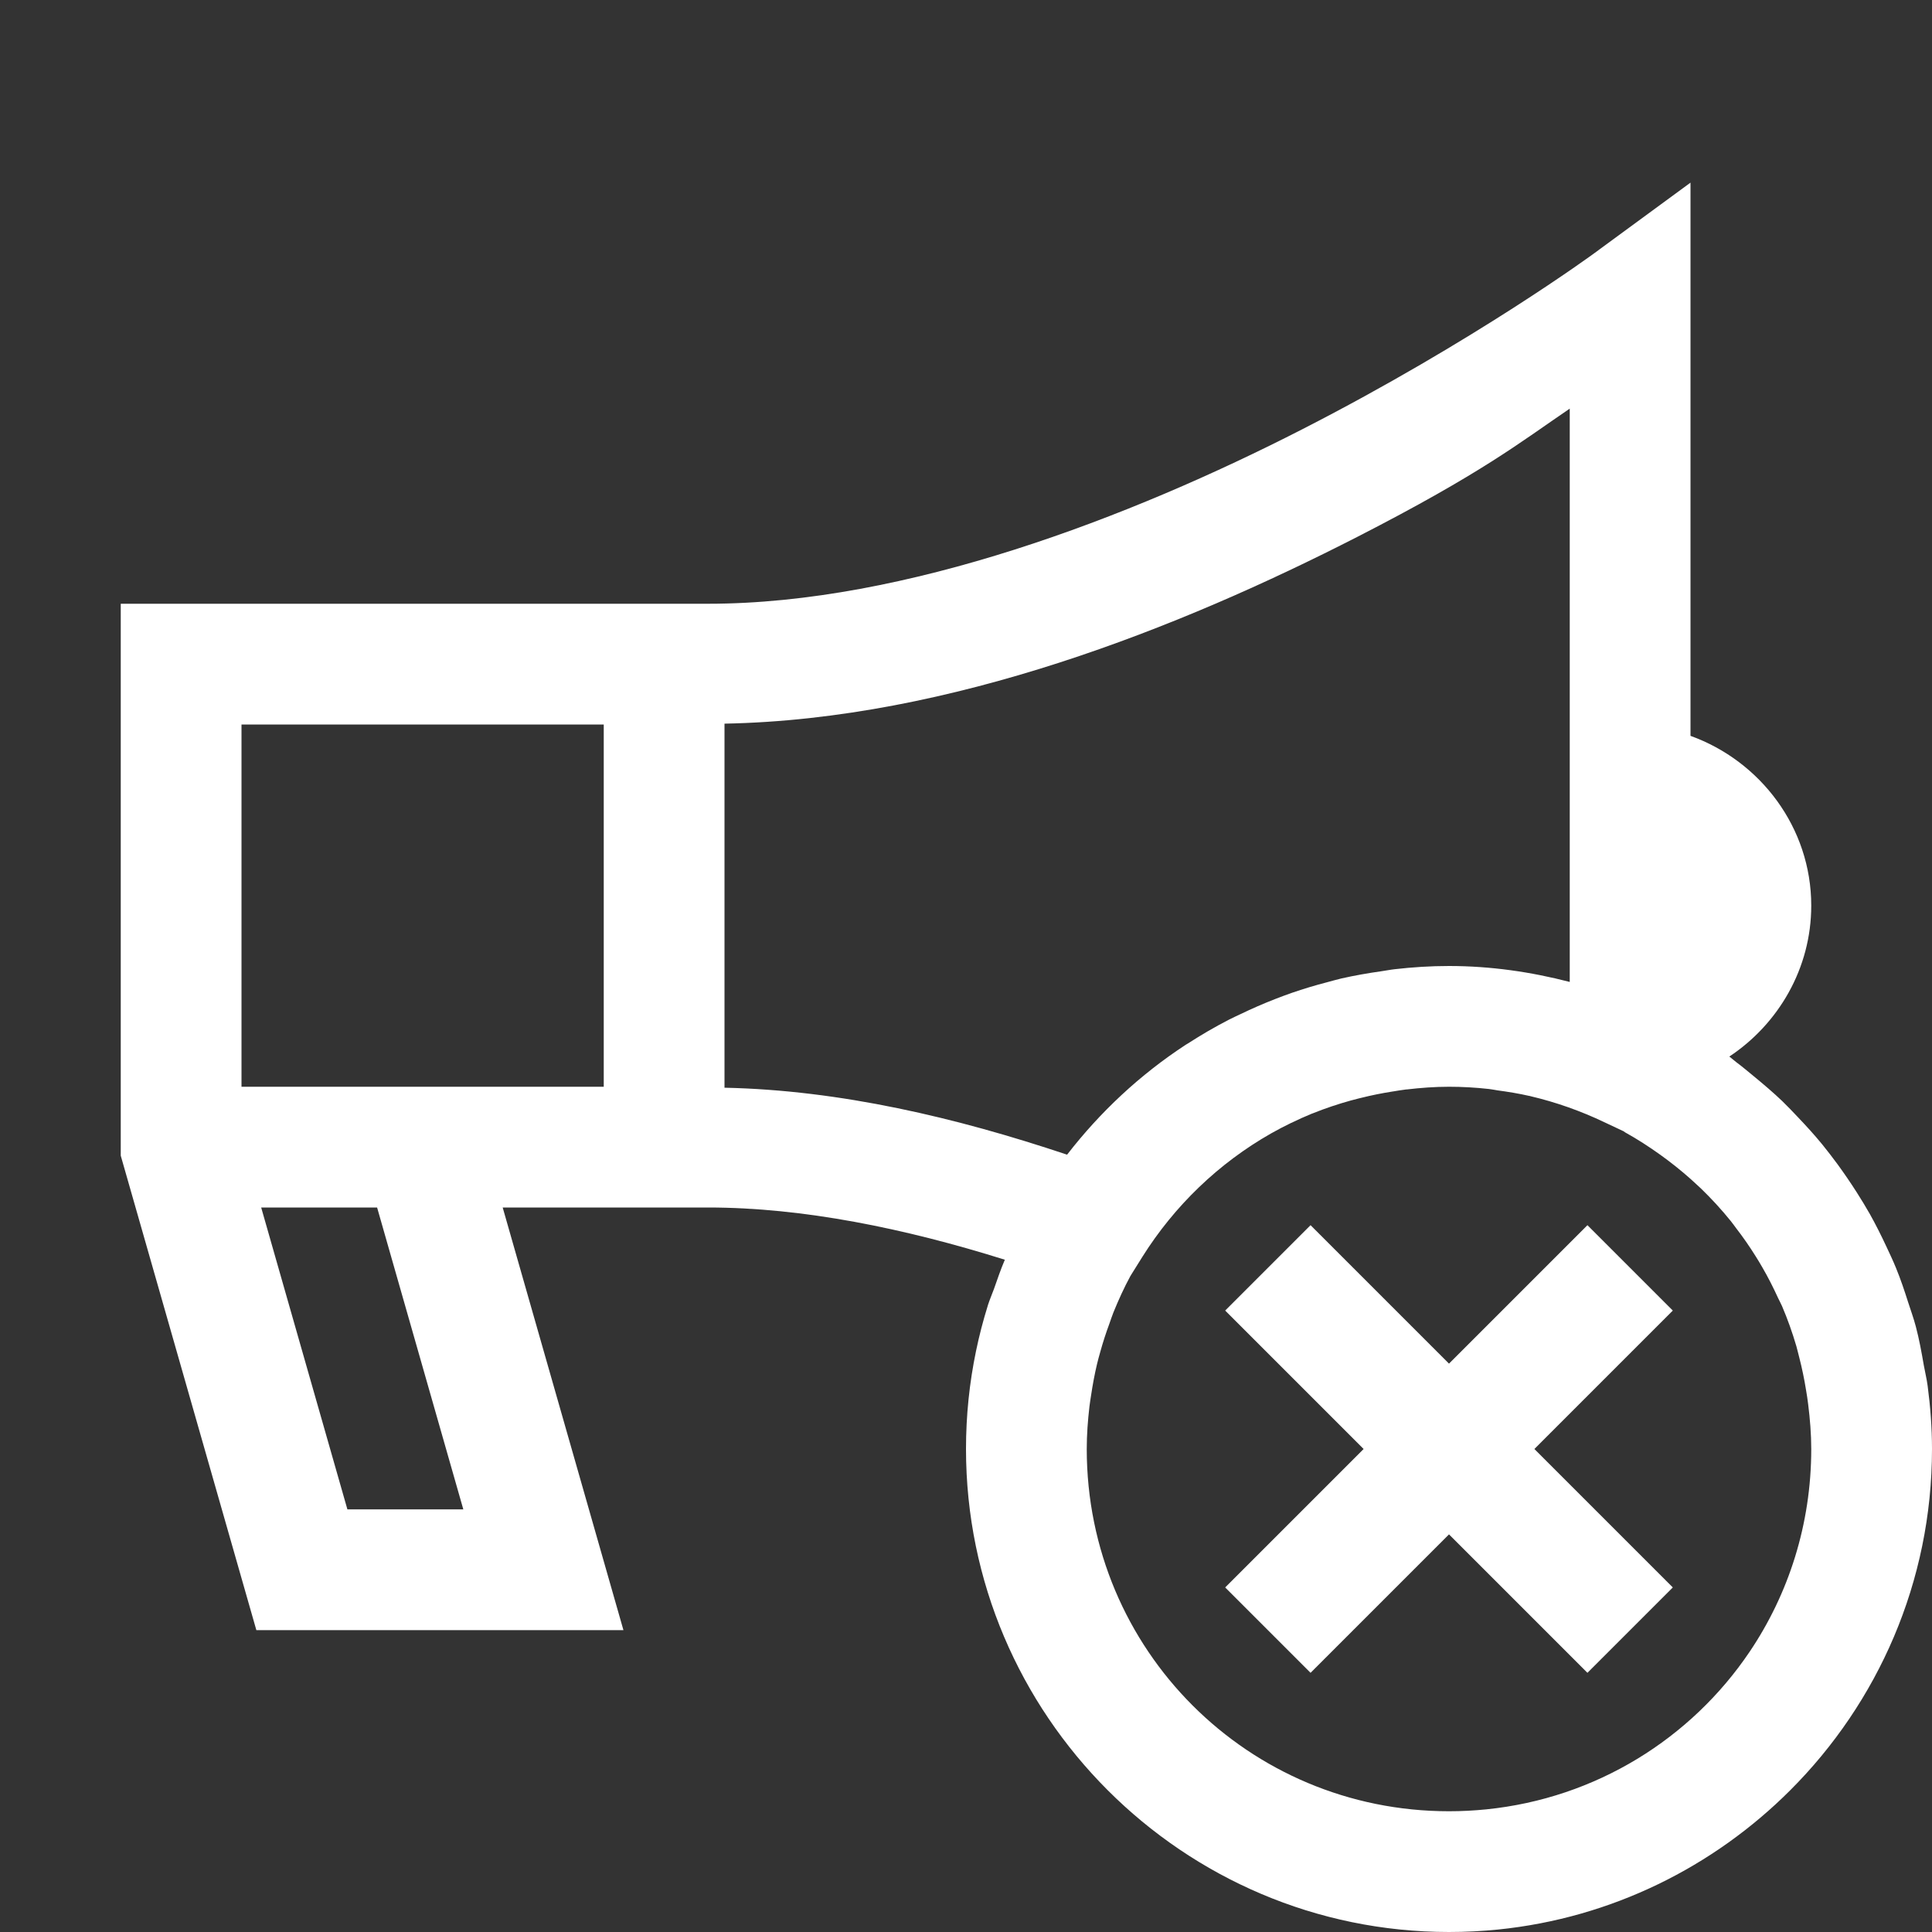 <?xml version="1.0"?>
<svg xmlns="http://www.w3.org/2000/svg" viewBox="0 0 32 32">
    <rect x="0" y="0" width="32" height="32" fill="#333333" stroke="none"/>
    <path style="fill:#FFF;line-height:normal;text-indent:0;text-align:start;text-decoration-line:none;text-decoration-style:solid;text-decoration-color:#000;text-transform:none;block-progression:tb;isolation:auto;mix-blend-mode:normal" d="M 28 3.025 L 26.408 4.193 C 26.408 4.193 24.429 5.647 21.572 7.109 C 18.715 8.572 14.999 10 11.729 10 L 2 10 L 2 19.141 L 4.246 27 L 10.326 27 L 8.326 20 L 11.729 20 C 13.301 20 14.989 20.346 16.643 20.865 C 16.642 20.867 16.641 20.869 16.641 20.871 C 16.575 21.025 16.521 21.185 16.465 21.344 C 16.432 21.435 16.393 21.524 16.363 21.617 C 16.362 21.62 16.362 21.622 16.361 21.625 C 16.284 21.871 16.219 22.121 16.166 22.377 C 16.057 22.901 16 23.444 16 24 C 16 28.406 19.594 32 24 32 C 24.275 32 24.548 31.986 24.816 31.959 C 26.695 31.767 28.384 30.92 29.652 29.652 C 31.102 28.203 32 26.203 32 24 C 32 23.646 31.973 23.297 31.928 22.955 C 31.913 22.84 31.885 22.73 31.865 22.617 C 31.827 22.399 31.788 22.182 31.732 21.971 C 31.696 21.834 31.648 21.704 31.605 21.57 C 31.544 21.378 31.48 21.187 31.404 21.002 C 31.355 20.881 31.299 20.764 31.244 20.646 C 31.159 20.464 31.069 20.284 30.971 20.109 C 30.902 19.987 30.829 19.868 30.754 19.75 C 30.653 19.592 30.548 19.438 30.438 19.287 C 30.354 19.174 30.27 19.063 30.182 18.955 C 30.055 18.8 29.921 18.653 29.783 18.508 C 29.696 18.416 29.609 18.324 29.518 18.236 C 29.369 18.094 29.212 17.961 29.053 17.83 C 28.956 17.751 28.862 17.67 28.762 17.596 C 28.721 17.565 28.684 17.53 28.643 17.5 C 29.456 16.961 30 16.04 30 15 C 30 13.707 29.157 12.605 28 12.188 L 28 3.025 z M 26 6.768 L 26 12 L 26 13 L 26 16.264 C 25.359 16.098 24.691 16 24 16 C 23.696 16 23.397 16.019 23.102 16.053 C 23.028 16.061 22.957 16.076 22.885 16.086 C 22.659 16.118 22.435 16.157 22.215 16.207 C 22.134 16.226 22.056 16.249 21.977 16.27 C 21.78 16.321 21.587 16.379 21.396 16.445 C 21.304 16.478 21.212 16.511 21.121 16.547 C 20.926 16.623 20.735 16.706 20.547 16.797 C 20.484 16.827 20.421 16.855 20.359 16.887 C 20.124 17.008 19.897 17.14 19.676 17.283 C 19.662 17.292 19.647 17.299 19.633 17.309 C 18.883 17.8 18.223 18.416 17.676 19.123 C 17.676 19.123 17.674 19.125 17.674 19.125 C 15.841 18.511 13.917 18.056 12 18.016 L 12 11.986 C 15.747 11.915 19.552 10.392 22.484 8.891 C 24.551 7.832 25.178 7.327 26 6.768 z M 4 12 L 10 12 L 10 18 L 8 18 L 5.674 18 L 4 18 L 4 12 z M 24 18 C 24.223 18 24.444 18.013 24.66 18.037 C 24.695 18.041 24.729 18.048 24.764 18.053 C 24.775 18.054 24.786 18.057 24.797 18.059 C 24.977 18.083 25.155 18.112 25.33 18.152 C 25.331 18.153 25.335 18.152 25.336 18.152 C 25.338 18.153 25.34 18.154 25.342 18.154 C 25.344 18.155 25.346 18.156 25.348 18.156 C 25.773 18.256 26.182 18.401 26.57 18.586 L 26.893 18.738 C 26.902 18.743 26.909 18.751 26.918 18.756 C 27.12 18.868 27.313 18.993 27.5 19.127 C 27.542 19.157 27.584 19.188 27.625 19.219 C 27.797 19.349 27.962 19.487 28.119 19.635 C 28.137 19.652 28.156 19.668 28.174 19.686 C 28.348 19.854 28.513 20.034 28.666 20.223 C 28.697 20.26 28.724 20.301 28.754 20.34 C 28.87 20.49 28.979 20.647 29.08 20.809 C 29.118 20.869 29.154 20.929 29.189 20.99 C 29.285 21.155 29.371 21.325 29.451 21.5 C 29.472 21.545 29.496 21.587 29.516 21.633 C 29.608 21.848 29.687 22.071 29.754 22.299 C 29.772 22.362 29.786 22.427 29.803 22.49 C 29.848 22.666 29.885 22.844 29.914 23.025 C 29.927 23.103 29.94 23.181 29.949 23.26 C 29.979 23.503 30 23.749 30 24 C 30 25.247 29.624 26.402 28.979 27.359 C 28.01 28.795 26.436 29.785 24.615 29.969 C 24.413 29.989 24.208 30 24 30 C 20.674 30 18 27.326 18 24 C 18 23.76 18.018 23.525 18.045 23.293 C 18.052 23.231 18.063 23.171 18.072 23.109 C 18.098 22.935 18.13 22.762 18.17 22.594 C 18.186 22.527 18.204 22.461 18.223 22.395 C 18.267 22.235 18.318 22.078 18.375 21.924 C 18.397 21.863 18.417 21.8 18.441 21.74 C 18.525 21.533 18.617 21.33 18.723 21.135 C 18.73 21.122 18.739 21.111 18.746 21.098 L 18.922 20.816 C 19.453 19.971 20.185 19.266 21.053 18.773 C 21.269 18.651 21.493 18.543 21.725 18.447 C 21.73 18.445 21.736 18.444 21.742 18.441 C 21.95 18.357 22.164 18.286 22.383 18.225 C 22.383 18.225 22.385 18.225 22.385 18.225 C 22.423 18.214 22.461 18.205 22.5 18.195 C 22.512 18.192 22.525 18.189 22.537 18.186 C 22.711 18.142 22.89 18.106 23.07 18.078 C 23.07 18.078 23.072 18.078 23.072 18.078 C 23.144 18.067 23.216 18.053 23.289 18.045 C 23.292 18.045 23.294 18.045 23.297 18.045 C 23.528 18.018 23.761 18 24 18 z M 4.326 20 L 6.246 20 L 7.674 25 L 5.754 25 L 4.326 20 z M 21.707 20.293 L 20.293 21.707 L 22.586 24 L 20.293 26.293 L 21.707 27.707 L 24 25.414 L 26.293 27.707 L 27.707 26.293 L 25.414 24 L 27.707 21.707 L 26.293 20.293 L 24 22.586 L 21.707 20.293 z"/>
</svg>
